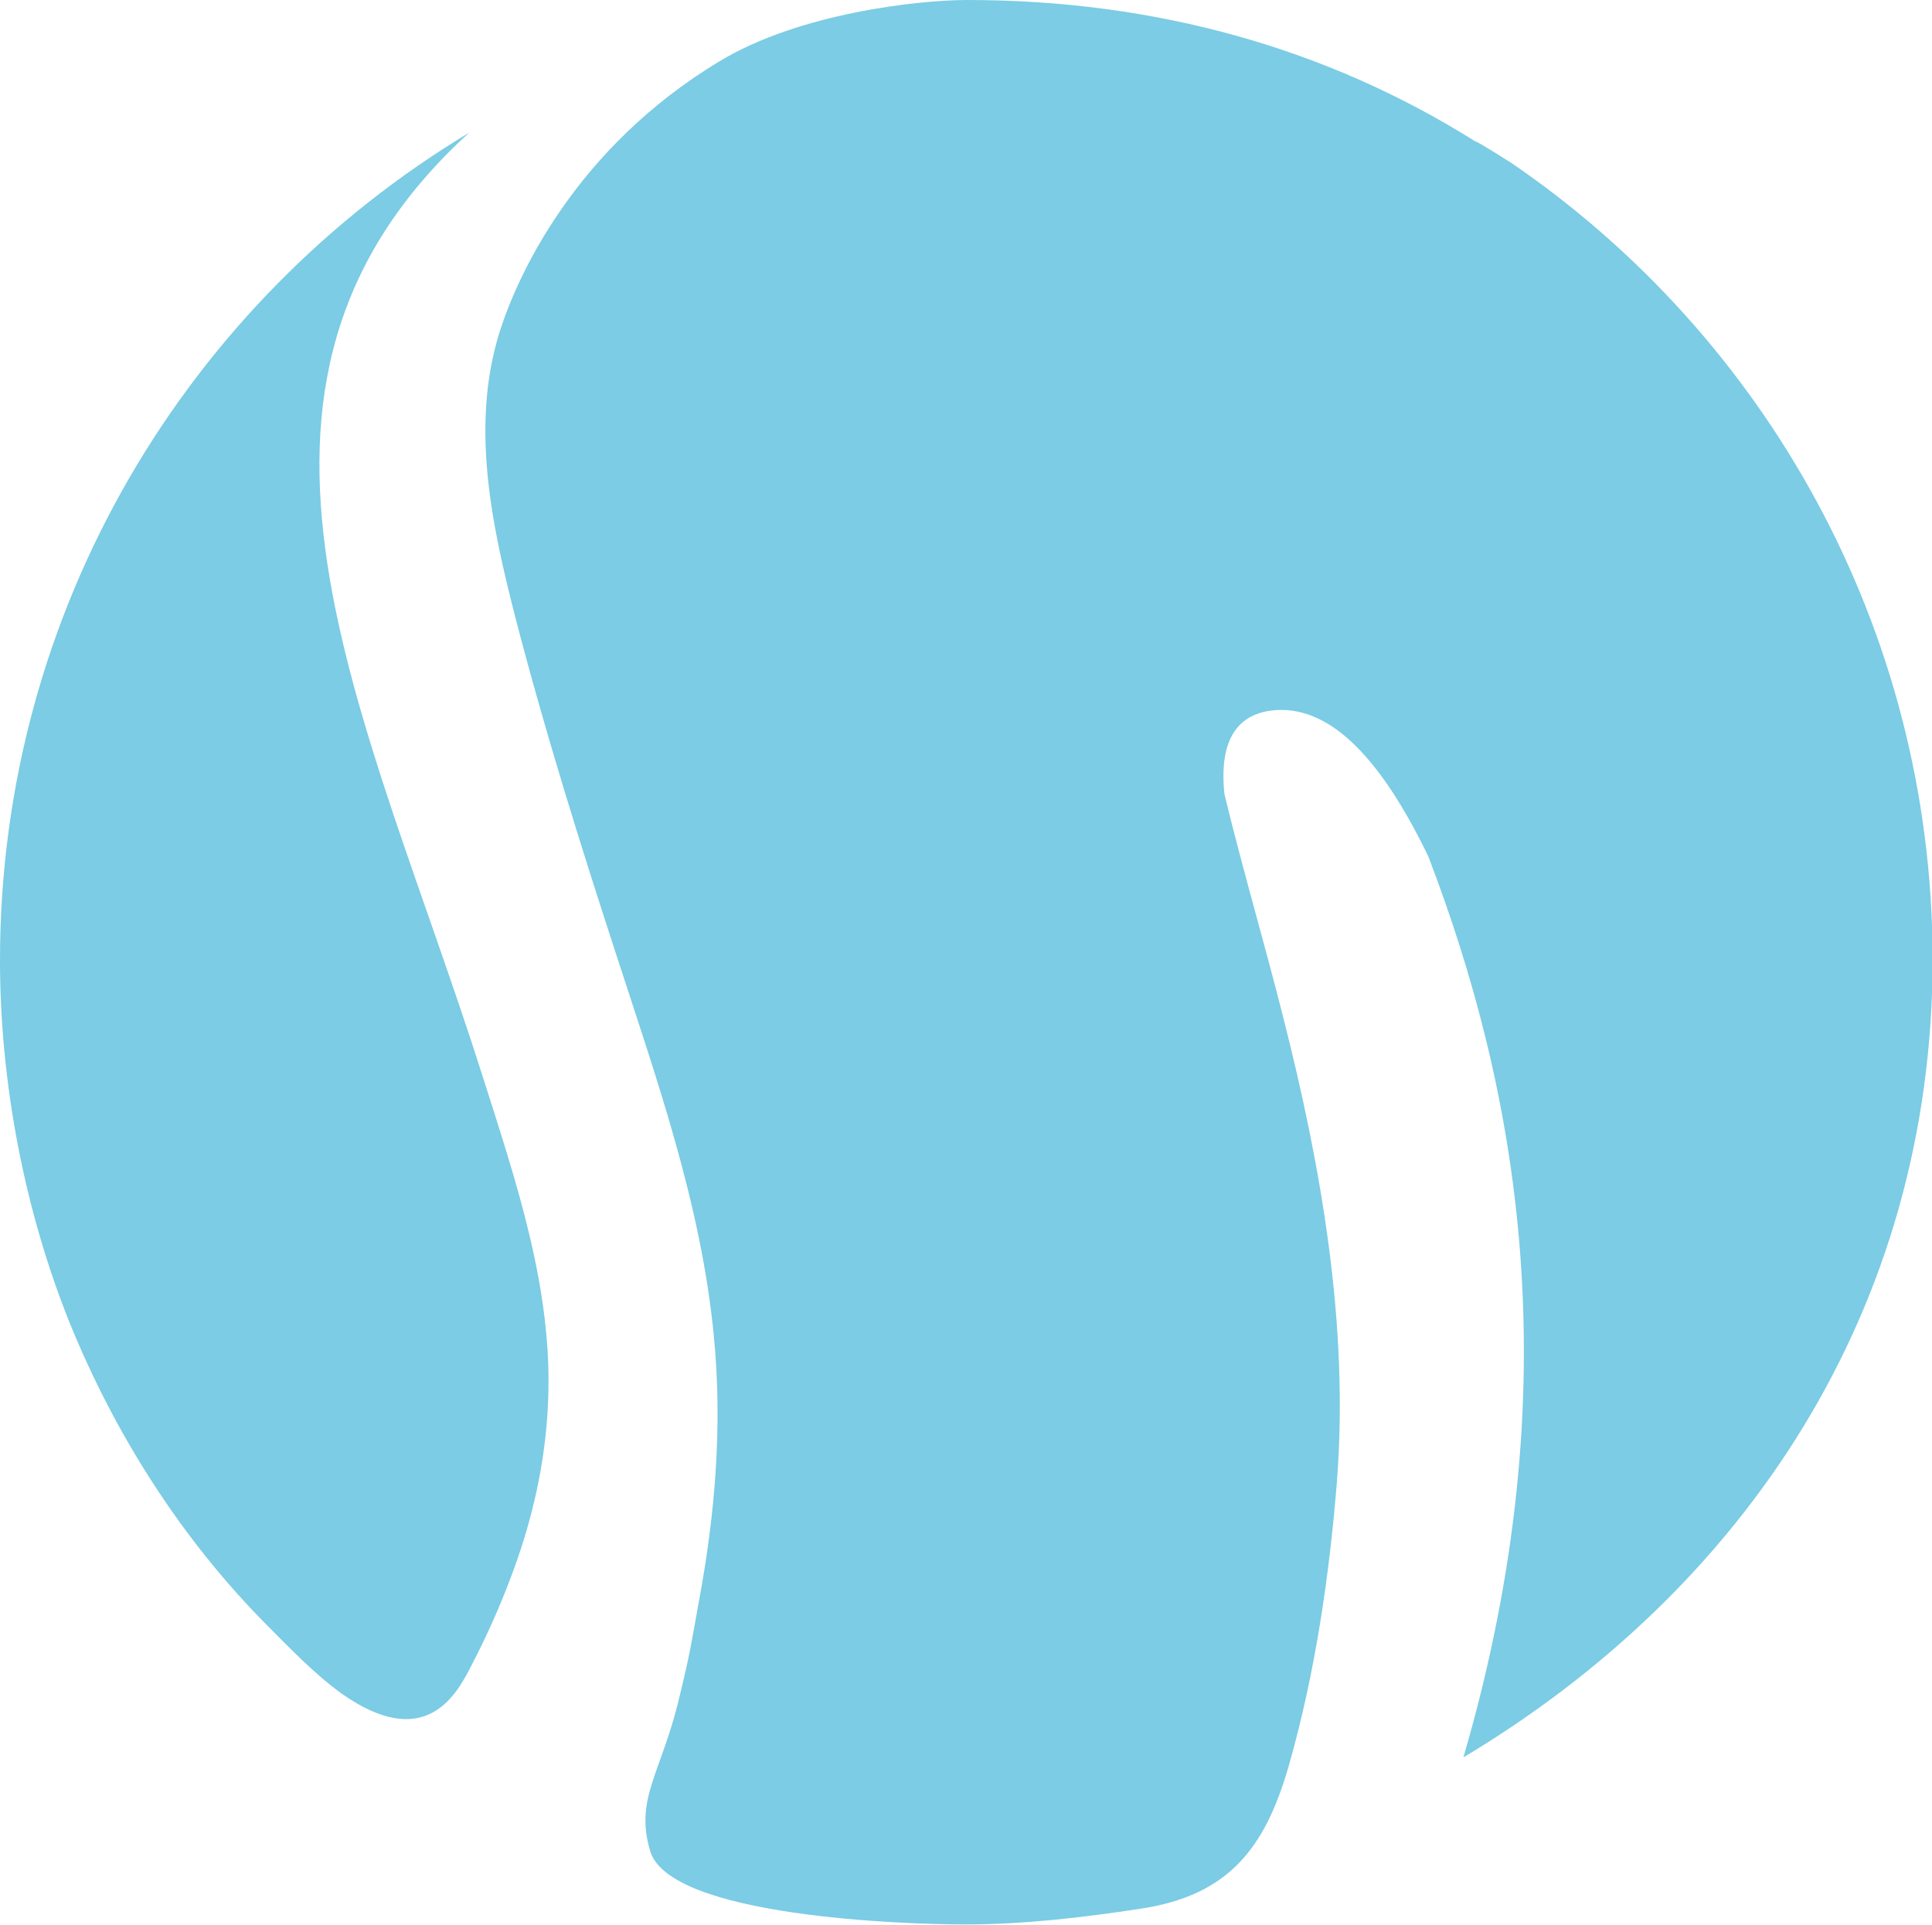 <?xml version="1.0" encoding="utf-8"?>
<!-- Generator: Adobe Illustrator 23.0.1, SVG Export Plug-In . SVG Version: 6.00 Build 0)  -->
<svg version="1.1" id="Layer_1" xmlns="http://www.w3.org/2000/svg" xmlns:xlink="http://www.w3.org/1999/xlink" x="0px" y="0px"
	 viewBox="0 0 308.8 307.7" style="enable-background:new 0 0 308.8 307.7;" xml:space="preserve">
<style type="text/css">
	.st0{fill:#7BCCE4;}
</style>
<g>
	<g>
		<path class="st0" d="M75,21.2C30.1,48.2,0,97.3,0,153.5c0,19.5,3.9,40,11.2,58.1c7.3,17.9,17.9,34.5,31.5,48.2
			c3.8,3.8,7.5,7.7,11.9,10.9c13.2,9.3,18.2,0.4,20.5-4c2.4-4.6,4.6-9.4,6.4-14.2c3.5-9.1,5.7-18.6,6.1-28.4
			c0.8-18-5.1-35.2-10.5-52.2C58.6,113.7,30.2,62,75,21.2z"/>
		<path class="st0" d="M241.5,26c0,0-5.5-3.5-5.7-3.4C212.1,7.7,184.7,0,154.6,0c-7.8,0-26.9,2.1-39.6,9.8
			C91.9,23.7,82.9,44,80.2,52c-5.2,15.3-1.7,31.6,2.2,46.8c4.7,18.1,10.3,36,16.1,53.8c6.5,20,13.6,40,15.6,61
			c1.4,14.2,0.2,28.5-2.4,42.4c-1.2,6.7-1.4,8.2-3,14.8c-2.9,12.6-7.3,16.5-4.8,25c3,10.6,40.9,11.8,50.3,11.8
			c9.4,0,18.8-1.1,28-2.5c14.1-2.1,20-9.6,23.8-22.9c4.2-14.7,6.5-30.4,7.7-45.6c1.9-24.8-2.5-50-8.6-74c-3-11.9-6.5-23.7-9.4-35.7
			c-0.6-5.8,0.2-12.8,8.2-13.4c9.1-0.6,17.1,8.3,24.4,23.4c14,36.6,23.2,83.7,5.6,144c44.9-26.9,75-71.5,75-127.7
			C308.8,100.4,282.1,53.7,241.5,26z"/>
	</g>
</g>
</svg>
